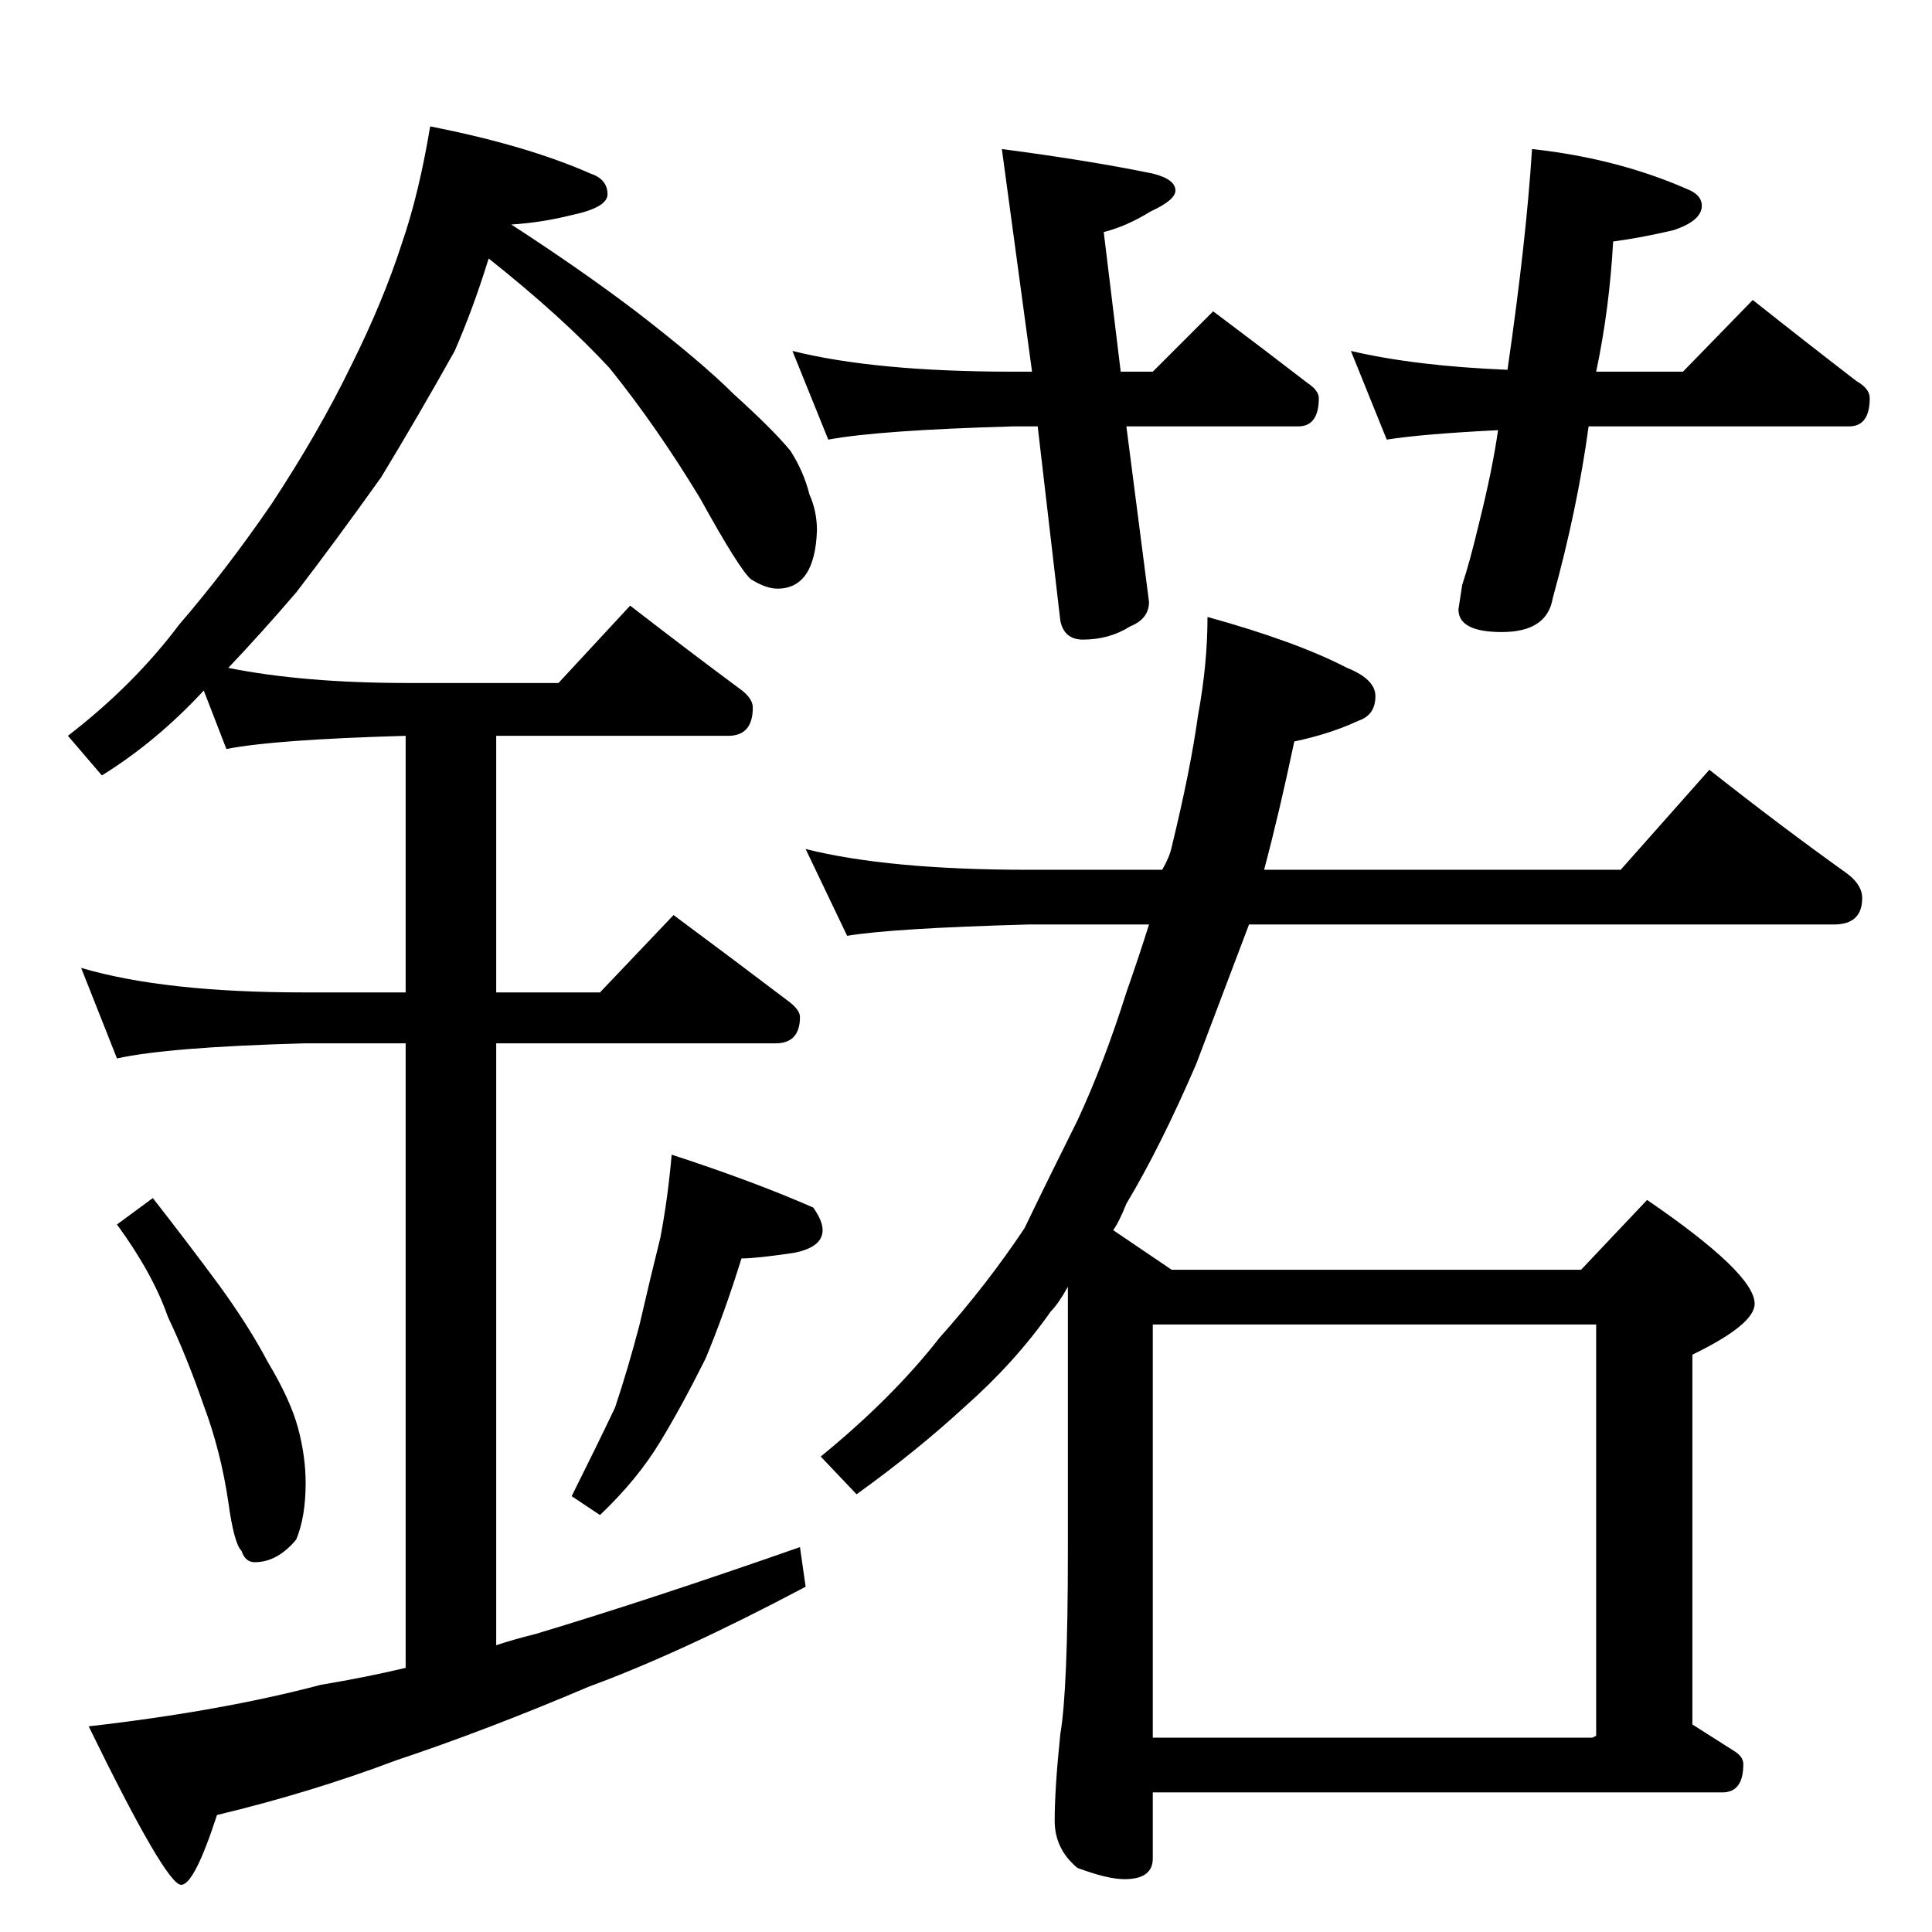 <?xml version="1.0" standalone="no"?>
<!DOCTYPE svg PUBLIC "-//W3C//DTD SVG 1.1//EN" "http://www.w3.org/Graphics/SVG/1.1/DTD/svg11.dtd" >
<svg xmlns="http://www.w3.org/2000/svg" xmlns:xlink="http://www.w3.org/1999/xlink" version="1.1" viewBox="0 -204 1024 1024">
  <g transform="matrix(1 0 0 -1 0 820)">
   <path fill="currentColor"
d="M228 957q51 -10 85 -25q9 -3 9 -11q0 -7 -19 -11q-16 -4 -32 -5q37 -24 66 -46q35 -27 52 -44q21 -19 30 -30q7 -11 10 -23q4 -9 4 -19q-1 -31 -21 -31q-6 0 -14 5q-6 5 -27 43q-23 38 -48 69q-25 27 -64 58q-8 -26 -18 -49q-19 -34 -39 -67q-25 -35 -45 -61
q-18 -21 -36 -40q40 -8 95 -8h80l38 41q31 -24 58 -44q7 -5 7 -10q0 -15 -13 -15h-123v-136h55l39 41q31 -23 60 -45q7 -5 7 -9q0 -14 -13 -14h-148v-319q9 3 21 6q60 18 140 46l3 -21q-66 -35 -115 -53q-54 -23 -102 -39q-45 -17 -95 -29q-12 -37 -19 -37q-8 0 -49 84
q70 8 123 22q24 4 45 9v331h-54q-72 -2 -99 -8l-19 48q44 -13 118 -13h54v136q-70 -2 -95 -7l-12 31q-25 -27 -54 -45l-18 21q35 27 59 59q25 29 49 64q25 38 42 73q17 34 27 65q9 26 15 62zM81 389q18 -23 35 -46q16 -22 26 -41q12 -20 16 -35t4 -29q0 -18 -5 -30
q-10 -12 -22 -12q-5 0 -7 6q-4 4 -7 26q-4 27 -13 51q-9 26 -19 47q-8 23 -27 49zM356 412q43 -14 75 -28q5 -7 5 -12q0 -9 -15 -12q-20 -3 -28 -3q-9 -29 -19 -53q-13 -26 -24 -44q-12 -20 -32 -39l-15 10q13 26 23 47q7 21 13 44q6 26 11 46q4 21 6 44zM420 838
q44 -11 117 -11h10l-16 118q46 -6 80 -13q12 -3 12 -9q0 -5 -13 -11q-13 -8 -25 -11l9 -74h17l32 32q28 -21 50 -38q6 -4 6 -8q0 -15 -11 -15h-91l12 -93q0 -9 -10 -13q-11 -7 -25 -7q-10 0 -12 10l-12 103h-13q-71 -2 -98 -7zM716 838q34 -8 83 -10q10 69 13 117
q46 -5 84 -22q6 -3 6 -8q0 -8 -15 -13q-17 -4 -32 -6q-2 -36 -9 -69h46l37 38q29 -23 55 -43q7 -4 7 -9q0 -15 -11 -15h-138q-6 -44 -19 -91q-3 -18 -27 -18q-23 0 -23 12l2 13q4 12 9 33q7 28 10 49q-40 -2 -59 -5zM427 574q44 -11 118 -11h71q4 7 5 12q10 41 14 70
q5 27 5 52q47 -13 74 -27q15 -6 15 -15q0 -10 -9 -13q-15 -7 -34 -11q-8 -38 -16 -68h189l47 53q38 -30 73 -55q8 -6 8 -13q0 -14 -15 -14h-310l-28 -74q-19 -44 -37 -74q-4 -10 -7 -14l31 -21h217l35 37q57 -39 57 -55q0 -11 -33 -27v-196l22 -14q5 -3 5 -7q0 -15 -11 -15
h-302v-35q0 -11 -15 -11q-9 0 -25 6q-12 10 -12 25q0 17 3 46q4 23 4 97v140q-5 -9 -9 -13q-19 -27 -45 -50q-26 -24 -58 -47l-19 20q38 31 63 63q25 28 45 58q13 27 28 57q14 30 26 68q7 20 12 36h-64q-72 -2 -96 -6zM611 103h233l2 1v218h-235v-219z" />
  </g>

</svg>
